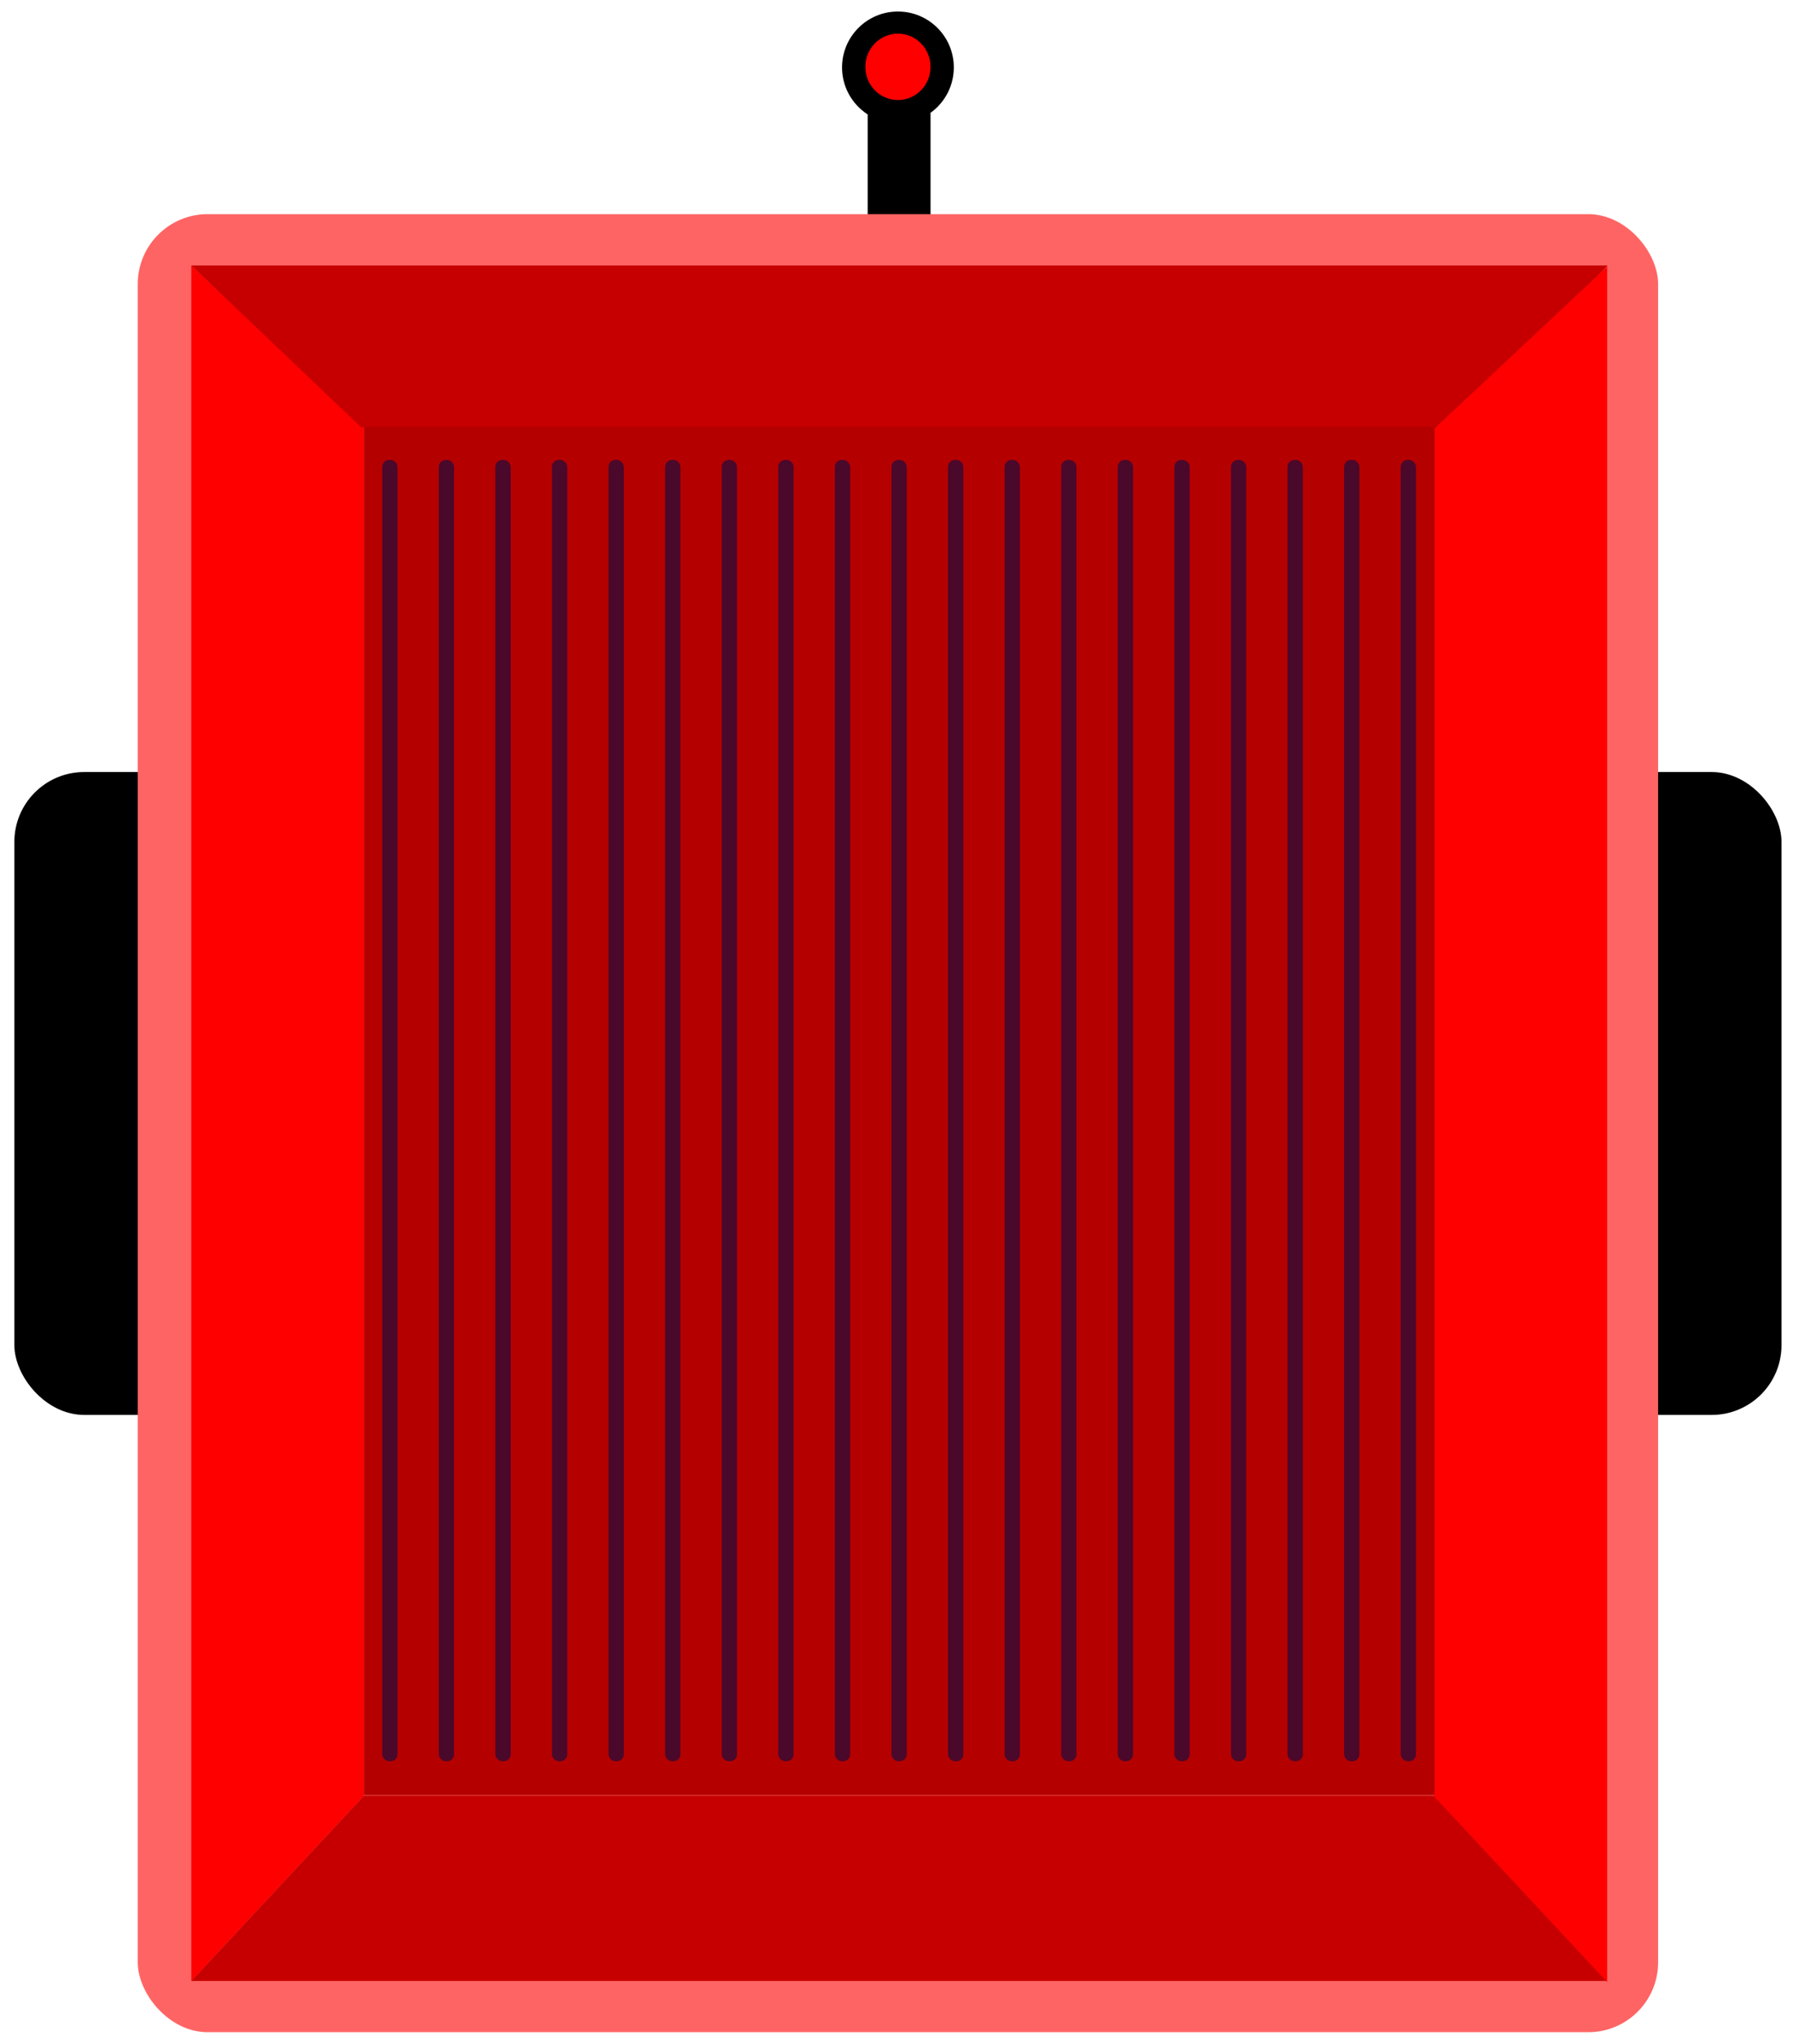 <svg width="624" height="711" viewBox="0 0 624 711" fill="none" xmlns="http://www.w3.org/2000/svg">
<rect x="301.967" y="39.258" width="21.878" height="53.485" fill="black"/>
<rect x="542.619" y="268.592" width="77.382" height="223.664" rx="24.301" fill="black"/>
<rect x="5" y="268.592" width="77.382" height="223.664" rx="24.301" fill="black"/>
<rect x="47.945" y="74.508" width="529.112" height="632.498" rx="24.301" fill="#FF6464"/>
<ellipse cx="312.499" cy="23.455" rx="19.447" ry="19.449" fill="black"/>
<ellipse cx="312.5" cy="23.253" rx="11.344" ry="11.548" fill="#FF0000"/>
<path d="M126.634 148.632L66.58 92.338V689.178L126.634 624.758V148.632Z" fill="#FF0000"/>
<path d="M66.58 92.338L125.643 148.632H507.171L559.495 92.338H66.58Z" fill="#C60000"/>
<path d="M66.58 689.177L126.634 624.756H507.171L559.099 689.177H66.58Z" fill="#C60000"/>
<rect x="126.633" y="148.434" width="380.538" height="476.125" fill="#B50000"/>
<rect x="133.025" y="160.004" width="5.322" height="452.735" rx="2.402" fill="#090E44" fill-opacity="0.62"/>
<rect x="152.715" y="160.004" width="5.322" height="452.735" rx="2.402" fill="#090E44" fill-opacity="0.62"/>
<rect x="172.406" y="160.004" width="5.322" height="452.735" rx="2.402" fill="#090E44" fill-opacity="0.62"/>
<rect x="192.094" y="160.004" width="5.322" height="452.735" rx="2.402" fill="#090E44" fill-opacity="0.62"/>
<rect x="211.783" y="160.004" width="5.322" height="452.735" rx="2.402" fill="#090E44" fill-opacity="0.62"/>
<rect x="231.484" y="160.004" width="5.322" height="452.735" rx="2.402" fill="#090E44" fill-opacity="0.62"/>
<rect x="251.174" y="160.004" width="5.322" height="452.735" rx="2.402" fill="#090E44" fill-opacity="0.62"/>
<rect x="270.861" y="160.004" width="5.322" height="452.735" rx="2.402" fill="#090E44" fill-opacity="0.62"/>
<rect x="290.553" y="160.004" width="5.322" height="452.735" rx="2.402" fill="#090E44" fill-opacity="0.62"/>
<rect x="310.244" y="160.004" width="5.322" height="452.735" rx="2.402" fill="#090E44" fill-opacity="0.62"/>
<rect x="329.938" y="160.004" width="5.322" height="452.735" rx="2.402" fill="#090E44" fill-opacity="0.62"/>
<rect x="349.625" y="160.004" width="5.322" height="452.735" rx="2.402" fill="#090E44" fill-opacity="0.62"/>
<rect x="369.312" y="160.004" width="5.322" height="452.735" rx="2.402" fill="#090E44" fill-opacity="0.62"/>
<rect x="389.006" y="160.004" width="5.322" height="452.735" rx="2.402" fill="#090E44" fill-opacity="0.62"/>
<rect x="408.703" y="160.004" width="5.322" height="452.735" rx="2.402" fill="#090E44" fill-opacity="0.62"/>
<rect x="428.395" y="160.004" width="5.322" height="452.735" rx="2.402" fill="#090E44" fill-opacity="0.62"/>
<rect x="448.088" y="160.004" width="5.322" height="452.735" rx="2.402" fill="#090E44" fill-opacity="0.62"/>
<rect x="467.77" y="160.004" width="5.322" height="452.735" rx="2.402" fill="#090E44" fill-opacity="0.62"/>
<rect x="487.467" y="160.004" width="5.322" height="452.735" rx="2.402" fill="#090E44" fill-opacity="0.62"/>
<path d="M499.269 149.037L559.322 92.742V689.582L499.269 625.162V149.037Z" fill="#FF0000"/>
</svg>
